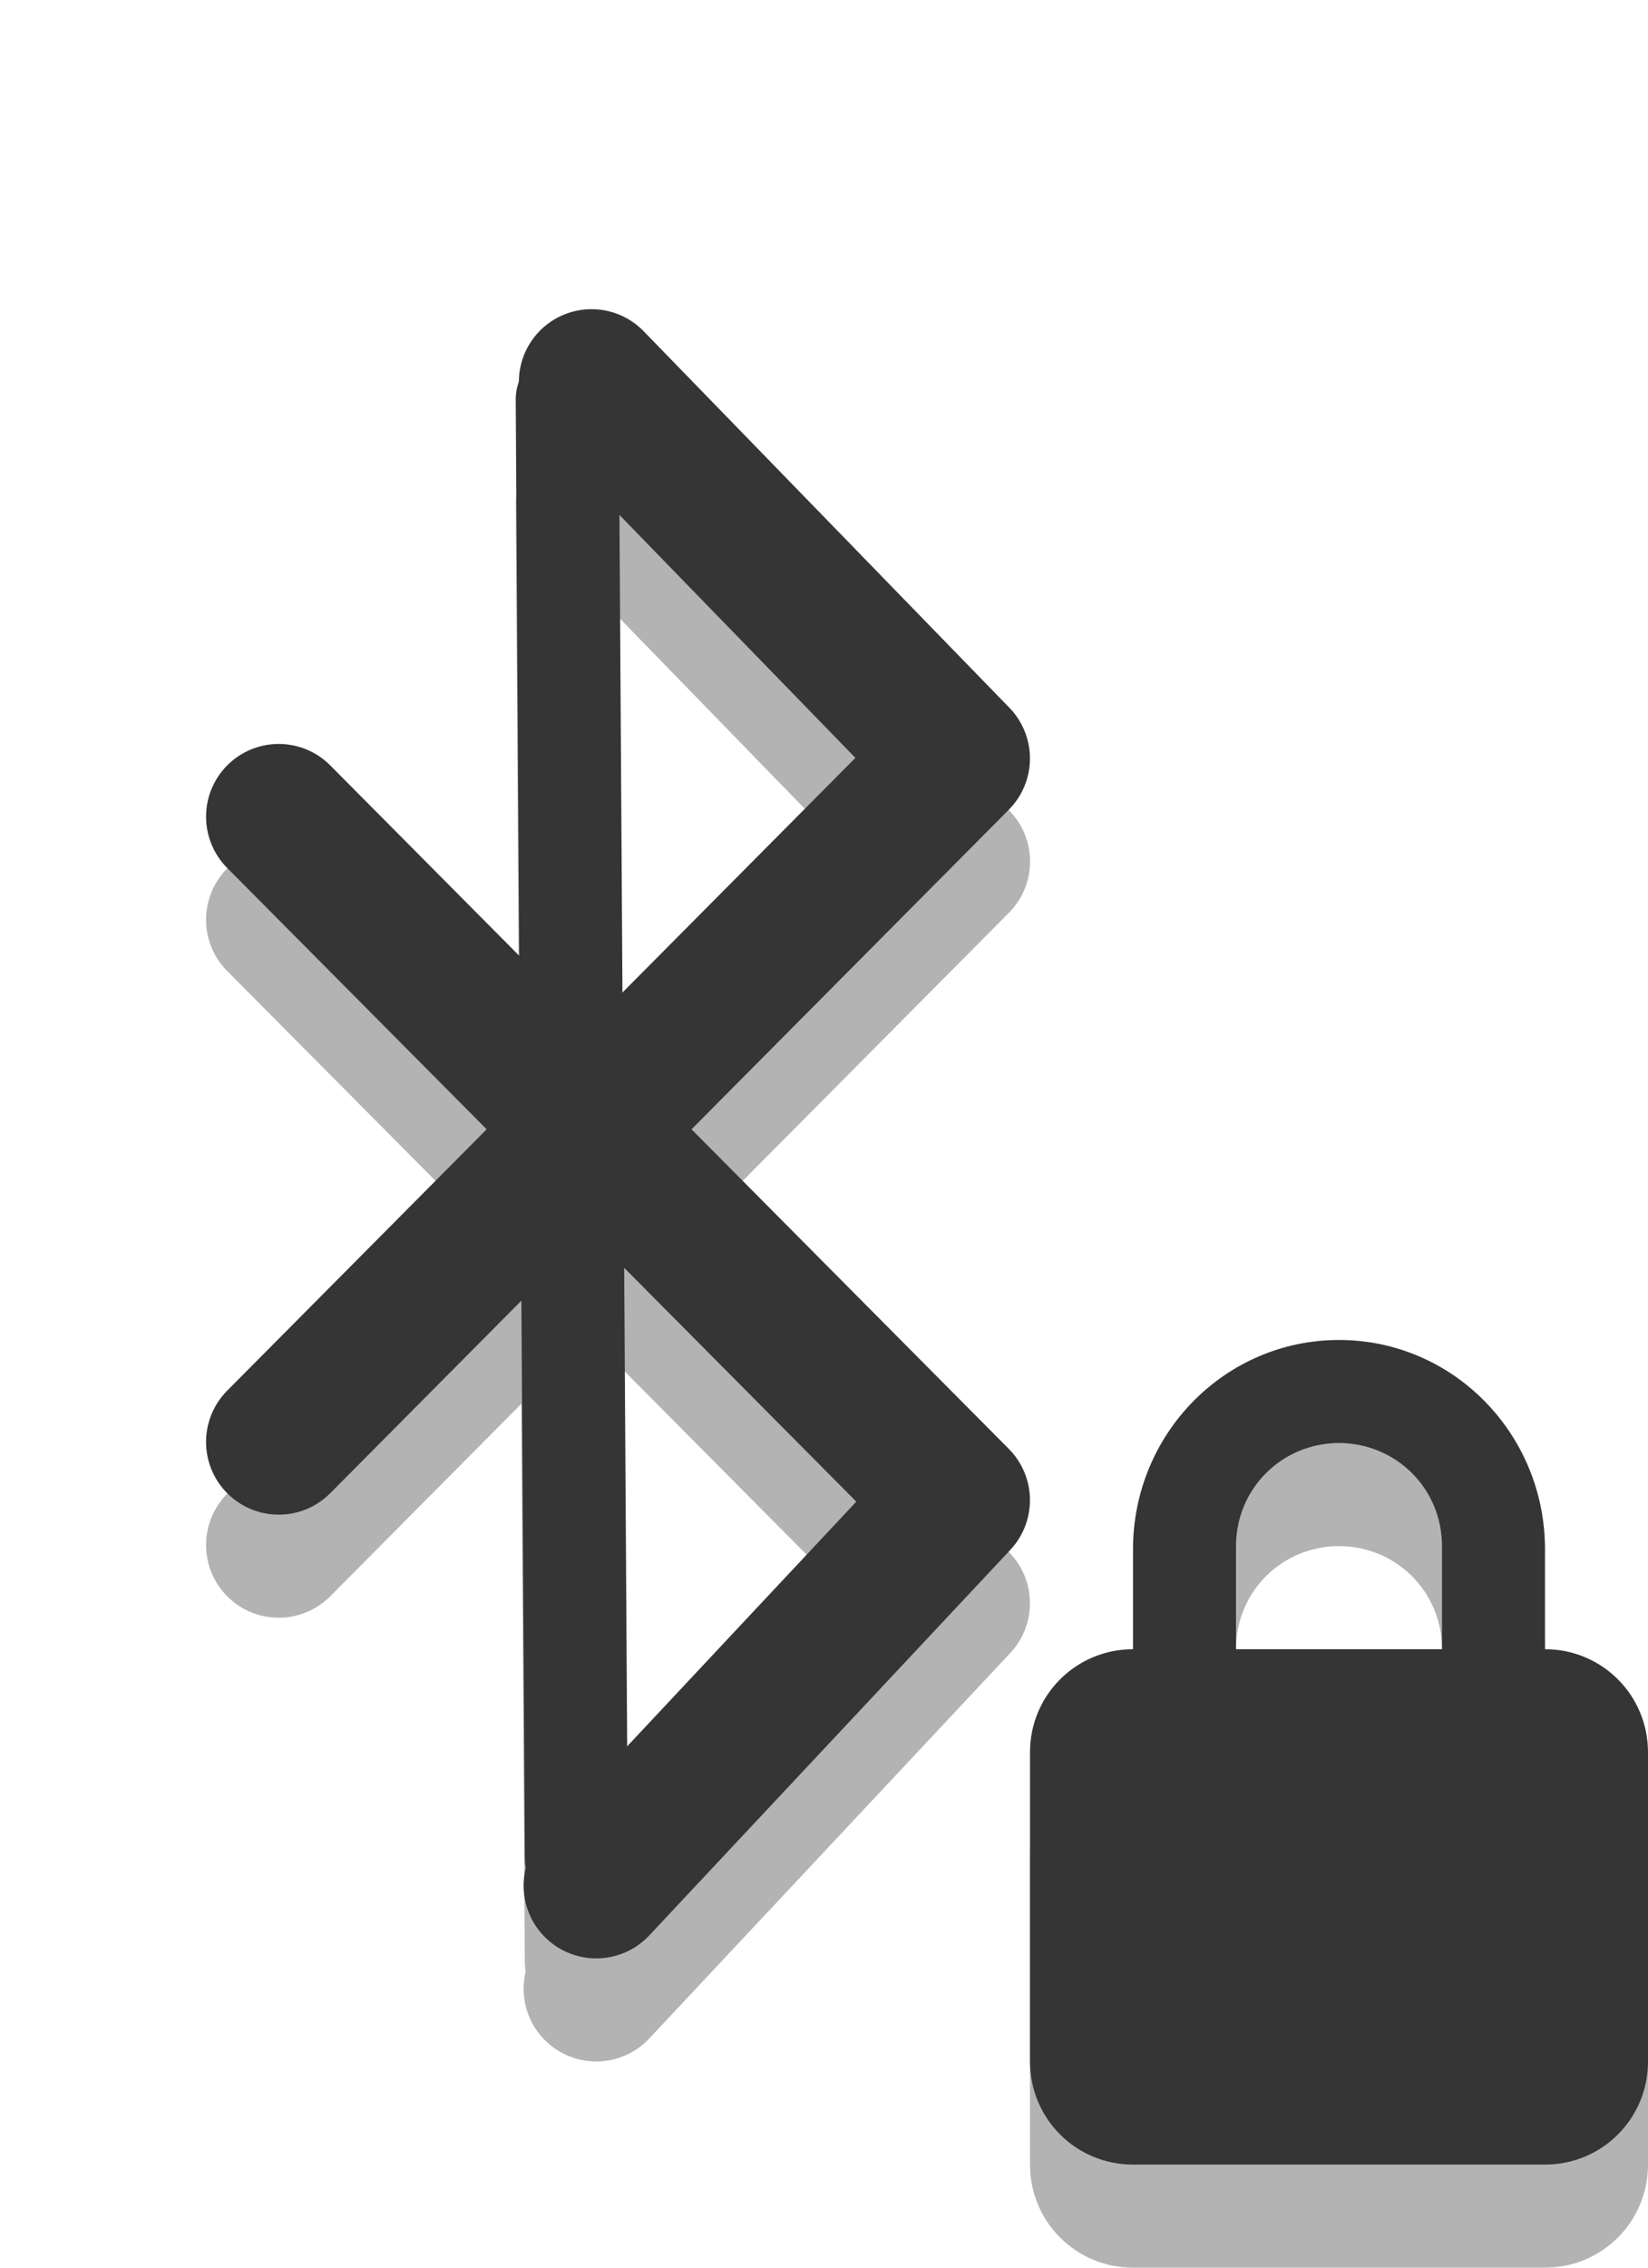 <svg width="16" xmlns="http://www.w3.org/2000/svg" viewBox="0 0 16 22" height="22">
<g style="fill:none;stroke-linecap:round">
<g>
<g style="opacity:.3;stroke:#000" transform="translate(-6)">
<path style="stroke-linejoin:round;stroke-width:1.411" d="M 11.789,19.294 15.294,15.554 8.706,8.923 m -10e-8,6.066 6.589,-6.631 -3.552,-3.652"/>
<path d="m 11.507,4.875 0.088,14.156"/>
</g>
</g>
<g style="stroke:#353535">
<path style="stroke-linejoin:round;stroke-width:1.411" d="M 5.789,18.294 9.294,14.554 2.706,7.923 m -1e-7,6.066 L 9.294,7.358 5.743,3.705"/>
<path d="M 5.507,3.875 5.596,18.03"/>
</g>
</g>
<path style="opacity:.3" d="m 13,14 c -1.108,0 -2,0.911 -2,2.031 l 0,0.969 c -0.554,0 -1,0.446 -1,1 l 0,3 c 0,0.554 0.446,1 1,1 l 4,0 c 0.554,0 1,-0.446 1,-1 l 0,-3 c 0,-0.554 -0.446,-1 -1,-1 l 0,-0.969 c 0,-1.12 -0.892,-2.031 -2,-2.031 z m 0,1 c 0.554,0 1,0.442 1,1 l 0,1 -2,0 0,-1 c 0,-0.558 0.446,-1 1,-1 z"/>
<path style="fill:#353535" d="m 13,13 c -1.108,0 -2,0.911 -2,2.031 l 0,0.969 c -0.554,0 -1,0.446 -1,1 l 0,3 c 0,0.554 0.446,1 1,1 l 4,0 c 0.554,0 1,-0.446 1,-1 l 0,-3 c 0,-0.554 -0.446,-1 -1,-1 l 0,-0.969 c 0,-1.12 -0.892,-2.031 -2,-2.031 z m 0,1 c 0.554,0 1,0.442 1,1 l 0,1 -2,0 0,-1 c 0,-0.558 0.446,-1 1,-1 z"/>
</svg>
